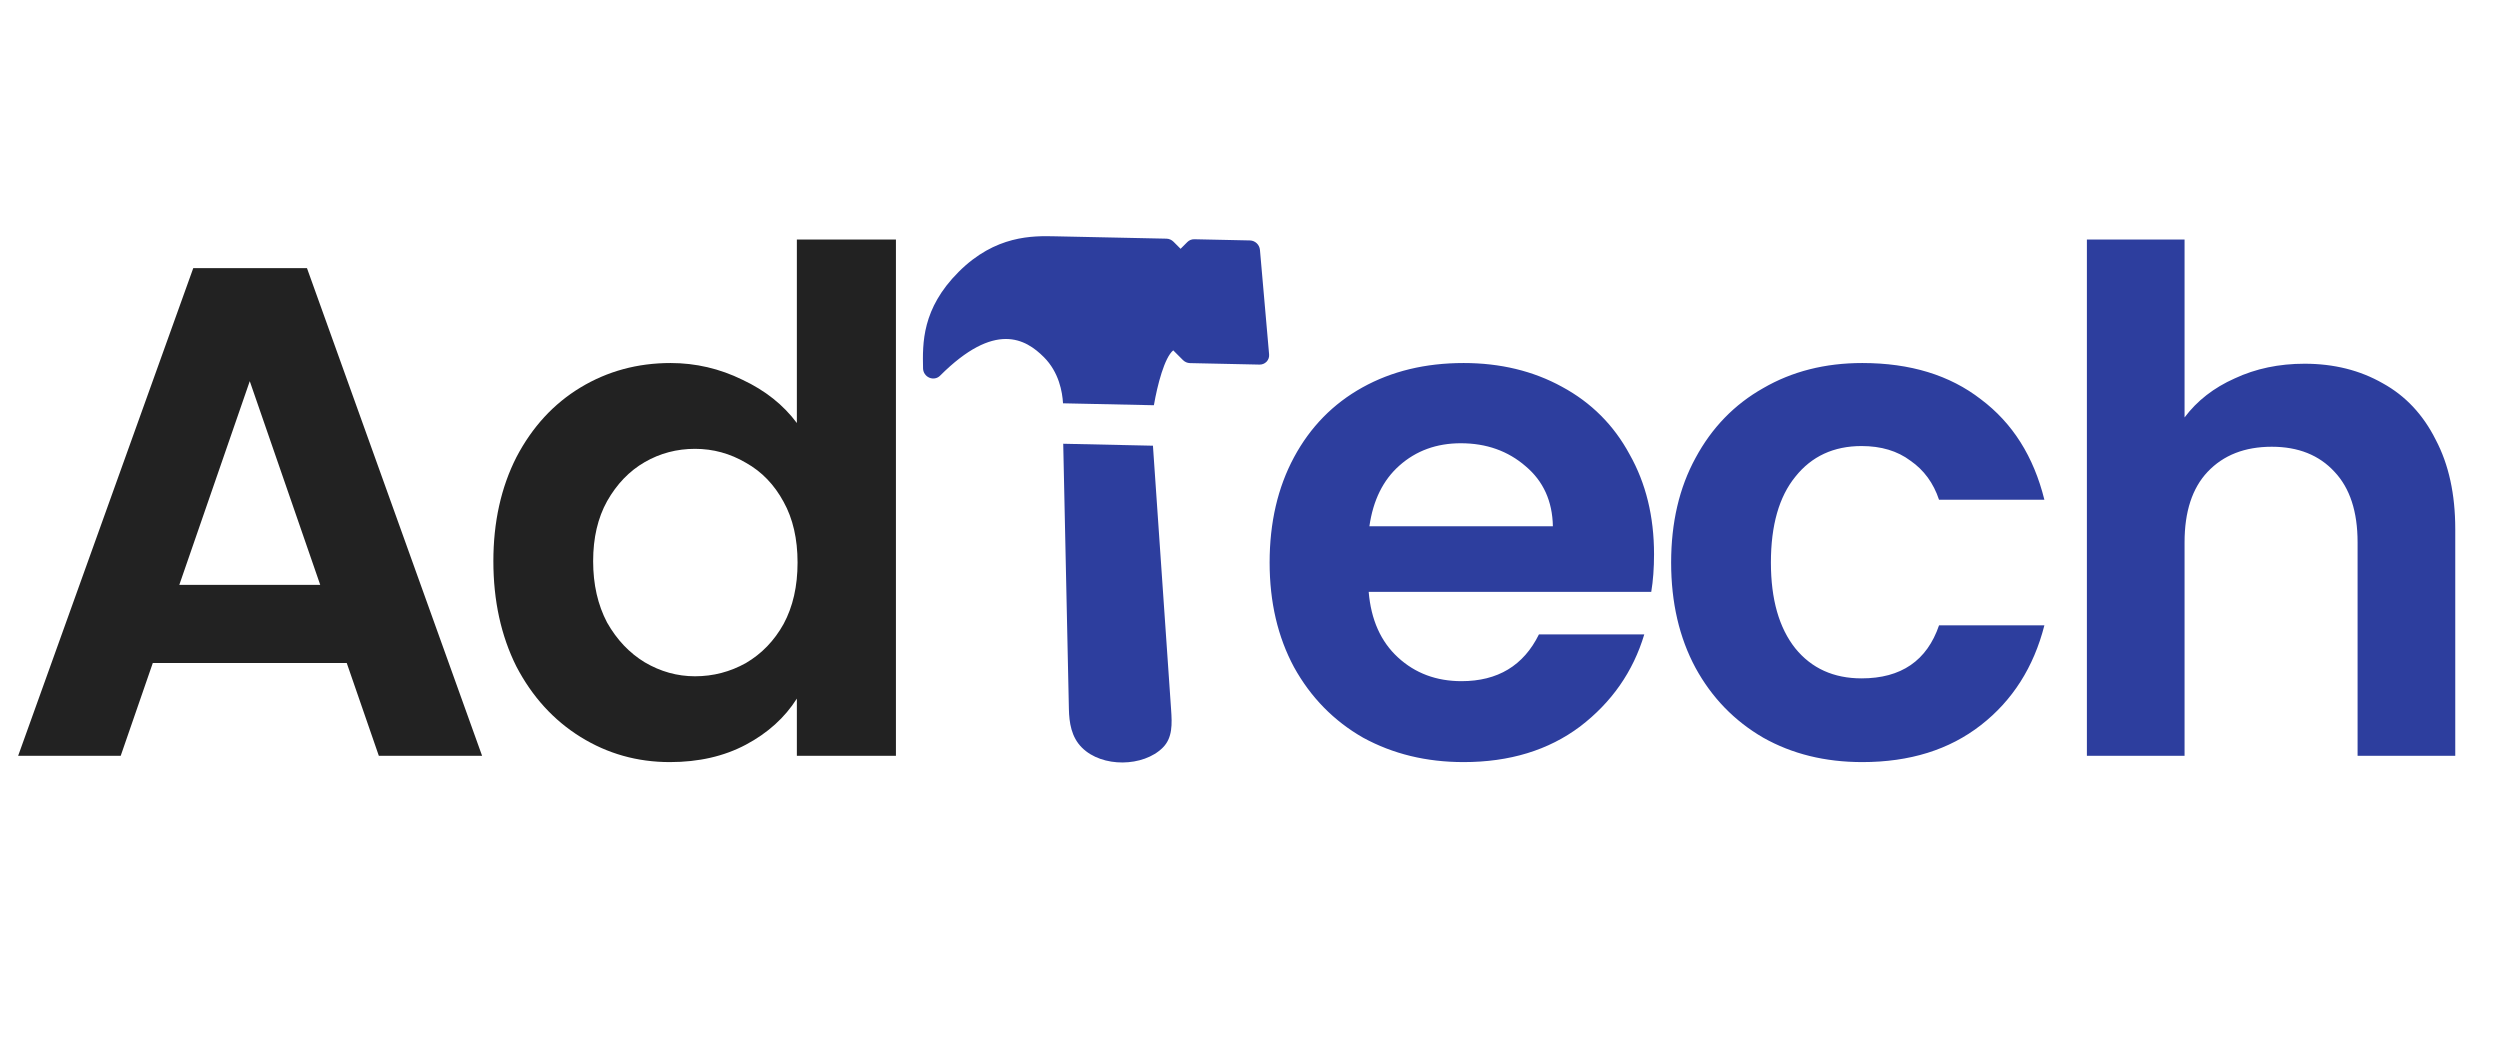 <svg width="86" height="36" viewBox="0 0 86 36" fill="none" xmlns="http://www.w3.org/2000/svg">
<path d="M11.928 22.808H5.256L4.152 26H0.624L6.648 9.224H10.56L16.584 26H13.032L11.928 22.808ZM11.016 20.12L8.592 13.112L6.168 20.12H11.016ZM16.972 19.304C16.972 17.96 17.236 16.768 17.764 15.728C18.308 14.688 19.044 13.888 19.972 13.328C20.9 12.768 21.932 12.488 23.068 12.488C23.932 12.488 24.756 12.68 25.54 13.064C26.324 13.432 26.948 13.928 27.412 14.552V8.24H30.82V26H27.412V24.032C26.996 24.688 26.412 25.216 25.66 25.616C24.908 26.016 24.036 26.216 23.044 26.216C21.924 26.216 20.9 25.928 19.972 25.352C19.044 24.776 18.308 23.968 17.764 22.928C17.236 21.872 16.972 20.664 16.972 19.304ZM27.436 19.352C27.436 18.536 27.276 17.84 26.956 17.264C26.636 16.672 26.204 16.224 25.66 15.92C25.116 15.6 24.532 15.44 23.908 15.44C23.284 15.44 22.708 15.592 22.18 15.896C21.652 16.2 21.22 16.648 20.884 17.24C20.564 17.816 20.404 18.504 20.404 19.304C20.404 20.104 20.564 20.808 20.884 21.416C21.22 22.008 21.652 22.464 22.18 22.784C22.724 23.104 23.3 23.264 23.908 23.264C24.532 23.264 25.116 23.112 25.66 22.808C26.204 22.488 26.636 22.04 26.956 21.464C27.276 20.872 27.436 20.168 27.436 19.352Z" fill="#222222"/>
<path d="M56.899 19.064C56.899 19.544 56.867 19.976 56.803 20.36H47.083C47.163 21.32 47.499 22.072 48.091 22.616C48.683 23.16 49.411 23.432 50.275 23.432C51.523 23.432 52.411 22.896 52.939 21.824H56.563C56.179 23.104 55.443 24.16 54.355 24.992C53.267 25.808 51.931 26.216 50.347 26.216C49.067 26.216 47.915 25.936 46.891 25.376C45.883 24.8 45.091 23.992 44.515 22.952C43.955 21.912 43.675 20.712 43.675 19.352C43.675 17.976 43.955 16.768 44.515 15.728C45.075 14.688 45.859 13.888 46.867 13.328C47.875 12.768 49.035 12.488 50.347 12.488C51.611 12.488 52.739 12.76 53.731 13.304C54.739 13.848 55.515 14.624 56.059 15.632C56.619 16.624 56.899 17.768 56.899 19.064ZM53.419 18.104C53.403 17.24 53.091 16.552 52.483 16.04C51.875 15.512 51.131 15.248 50.251 15.248C49.419 15.248 48.715 15.504 48.139 16.016C47.579 16.512 47.235 17.208 47.107 18.104H53.419ZM57.487 19.352C57.487 17.976 57.767 16.776 58.327 15.752C58.887 14.712 59.663 13.912 60.655 13.352C61.647 12.776 62.783 12.488 64.063 12.488C65.711 12.488 67.071 12.904 68.143 13.736C69.231 14.552 69.959 15.704 70.327 17.192H66.703C66.511 16.616 66.183 16.168 65.719 15.848C65.271 15.512 64.711 15.344 64.039 15.344C63.079 15.344 62.319 15.696 61.759 16.4C61.199 17.088 60.919 18.072 60.919 19.352C60.919 20.616 61.199 21.6 61.759 22.304C62.319 22.992 63.079 23.336 64.039 23.336C65.399 23.336 66.287 22.728 66.703 21.512H70.327C69.959 22.952 69.231 24.096 68.143 24.944C67.055 25.792 65.695 26.216 64.063 26.216C62.783 26.216 61.647 25.936 60.655 25.376C59.663 24.8 58.887 24 58.327 22.976C57.767 21.936 57.487 20.728 57.487 19.352ZM79.277 12.512C80.285 12.512 81.181 12.736 81.965 13.184C82.749 13.616 83.357 14.264 83.789 15.128C84.237 15.976 84.461 17 84.461 18.2V26H81.101V18.656C81.101 17.6 80.837 16.792 80.309 16.232C79.781 15.656 79.061 15.368 78.149 15.368C77.221 15.368 76.485 15.656 75.941 16.232C75.413 16.792 75.149 17.6 75.149 18.656V26H71.789V8.24H75.149V14.36C75.581 13.784 76.157 13.336 76.877 13.016C77.597 12.68 78.397 12.512 79.277 12.512Z" fill="#2D3E9E"/>
<path d="M36.77 24.392C36.78 24.858 36.852 25.353 37.218 25.718C37.913 26.414 39.334 26.385 40 25.718C40.34 25.379 40.32 24.902 40.286 24.412L39.661 15.332L36.575 15.265L36.77 24.392Z" fill="#2D3E9E"/>
<path d="M42.997 8.271L41.083 8.23C40.993 8.228 40.908 8.263 40.846 8.325L40.612 8.559L40.368 8.315C40.303 8.25 40.216 8.212 40.126 8.21L36.299 8.129C35.531 8.112 34.245 8.085 32.977 9.353C31.71 10.62 31.735 11.808 31.753 12.675C31.756 12.812 31.84 12.937 31.968 12.992C32.096 13.047 32.241 13.021 32.336 12.926C34.224 11.038 35.279 11.655 35.909 12.285C36.432 12.808 36.546 13.49 36.568 13.874L39.694 13.94C39.816 13.234 40.059 12.301 40.359 12.052L40.694 12.387C40.759 12.452 40.846 12.489 40.935 12.491L43.327 12.542C43.417 12.544 43.502 12.51 43.564 12.448L43.572 12.44C43.636 12.373 43.666 12.282 43.657 12.189L43.342 8.595C43.326 8.416 43.176 8.275 42.997 8.271Z" fill="#2D3E9E"/>
</svg>
